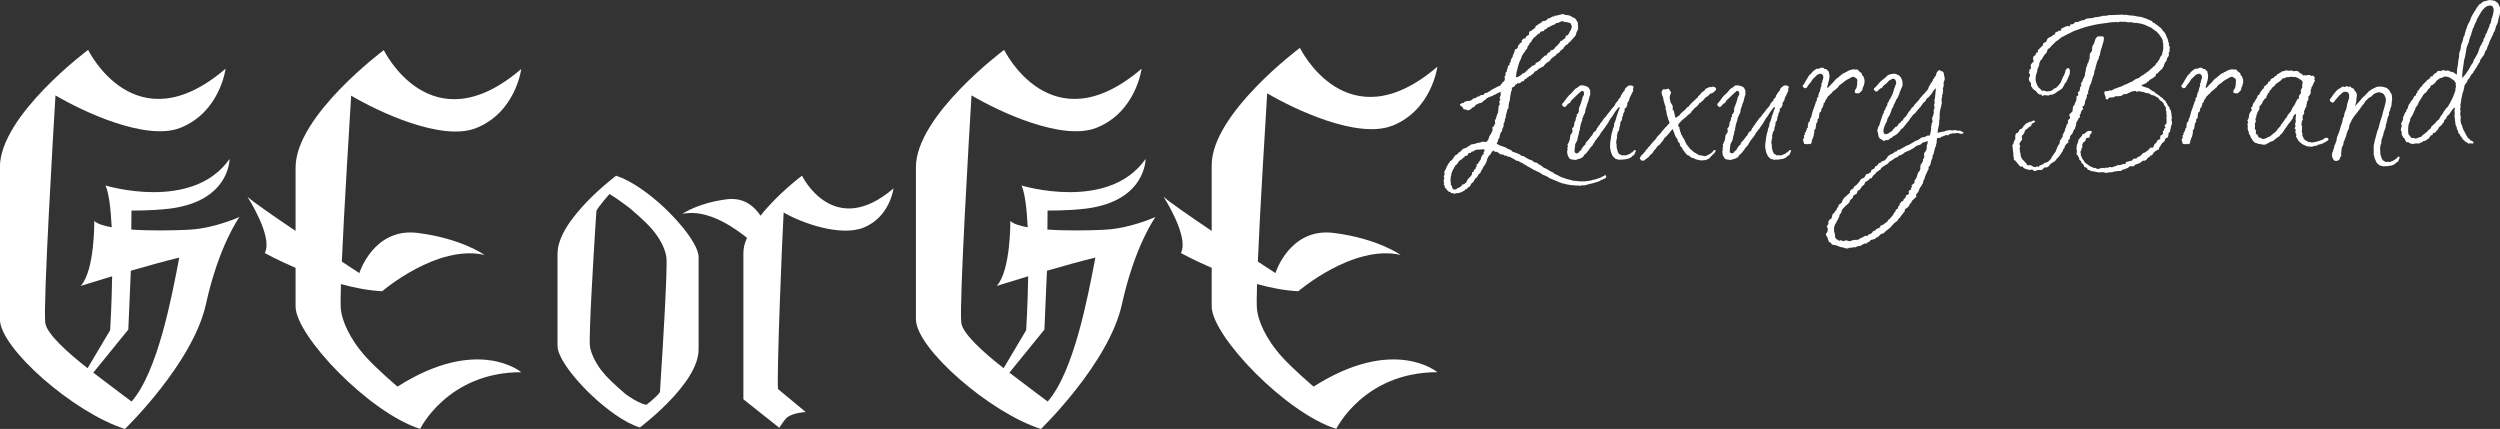 <?xml version="1.0" encoding="UTF-8"?>
<svg id="Layer_1" data-name="Layer 1" xmlns="http://www.w3.org/2000/svg" viewBox="0 0 275.73 47.31">
  <rect x="0" y="0" width="275.73" height="47.31" fill="#333333" stroke="none"/>
  <defs>
    <style>
      .cls-1 {
        fill: #fff;
      }
    </style>
  </defs>
  <path class="cls-1" d="M20.73,25.34c-.14,0-.43,.01-.43,.02-1.16,.05-3.61,.11-5.82-.04l.02-2.1s2.17,.04,4.3-.22c6.56-.86,6.52-5.47,6.52-5.47-4.1,5.86-13.68,2.93-13.68,2.93,.38,.88,.58,2.6,.68,4.61-.88-.16-1.58-.38-1.92-.7,0,0,.07,5.44-1.5,7.17,0,0,1.48-.47,3.47-1.07-.05,3.24-.22,5.95-.22,5.95l-2.49,4.19c-2.26-1.77-4.55-3.84-4.67-5.03-.23-2.16,.89-21.1,1.13-25.06,3.01,1.78,9.99,5.07,13.77,3.58,4.39-1.74,4.99-6.52,4.99-6.52-9.99,8.56-15.16-2.08-15.16-2.08,0,0-9.73,7.24-9.73,12.94v16.77c0,3.21,8.19,10.34,13.79,12.1,0,0,7.49-7.23,8.93-13.75,1.43-6.52,3.71-9.64,3.71-9.64,0,0-2.65,1.24-5.49,1.41-.04,0-.11,0-.21,.01Zm-6.21,18.95s-2.17-1.61-4.23-3.19l3.86-4.75,.28-6.49c1.83-.53,3.79-1.08,5.34-1.45-.83,4.36-2.37,12.58-5.26,15.88Z"/>
  <path class="cls-1" d="M52.5,14.13c4.39-1.74,4.99-6.52,4.99-6.52-9.99,8.56-15.16-2.08-15.16-2.08,0,0-9.73,7.24-9.73,12.94v7c-2.42-1.63-4.69-3.2-5.31-3.77,0,0,2.87,4.43,1.91,6.21,0,0,1.37,.76,3.4,1.63v4.26c0,3.22,8.13,11.74,13.74,13.5,0,0,3.04-6.25,11.15-6.25,0,0-4.79-4.05-13.65,1.59,0,0-2.22-1.88-3.47-3.26-1.85-2.03-2.65-4.07-2.77-5.21-.05-.42-.04-1.45,0-2.84,1.51,.42,3.07,.72,4.55,.79,0,0,6.08-5.21,11.29-4,0,0-2.52-1.82-7.38-2.43-4.86-.61-6.43,4.43-6.43,4.43,0,0-.78-.5-1.93-1.27,.27-6.14,.87-15.54,1.03-18.3,3.01,1.78,9.99,5.07,13.77,3.58Z"/>
  <path class="cls-1" d="M73.33,22.96c-1.7-1.6-3.69-3.03-5.36-3.57v-.02s0,0-.02,.01c-.01,0-.03,0-.04-.01v.04c-.32,.25-2.09,1.62-3.69,3.39-.46,.51-.9,1.05-1.3,1.6-.83,1.18-1.43,2.42-1.43,3.57v10.2c0,.8,.77,2.11,1.93,3.49,.53,.63,1.14,1.28,1.79,1.9,1.72,1.62,3.68,3.06,5.36,3.59h0s1.99-1.49,3.75-3.43c.46-.51,.9-1.05,1.3-1.6,.83-1.18,1.43-2.42,1.43-3.57v-10.2c0-.81-.77-2.11-1.93-3.49-.53-.63-1.14-1.28-1.8-1.9Zm-.45,18.79c-.04,.62-.07,1.14-.09,1.49-.36,.56-1.51,1.41-1.51,1.41-.3-.06-.63-.19-.94-.35-.7-.35-1.34-.83-1.34-.83,0,0-1.4-1.18-2.19-2.05-.19-.21-.37-.43-.53-.63-.79-1.06-1.15-2.05-1.22-2.65-.12-1.16,.38-9.64,.62-13.38,.04-.62,.07-1.14,.1-1.49,.22-.51,1.44-1.87,1.44-1.87,.33,.19,.66,.41,.96,.62,.75,.52,1.38,1.02,1.38,1.02,0,0,1.4,1.18,2.19,2.05,.19,.21,.37,.43,.53,.64,.79,1.05,1.15,2.05,1.22,2.65,.13,1.16-.37,9.64-.62,13.38Z"/>
  <path class="cls-1" d="M121.77,25.34c-.14,0-.43,.01-.43,.02-1.16,.05-3.61,.11-5.82-.04l.02-2.1s2.17,.04,4.3-.22c6.56-.86,6.51-5.47,6.51-5.47-4.1,5.86-13.68,2.93-13.68,2.93,.38,.88,.58,2.6,.68,4.61-.88-.16-1.58-.38-1.92-.7,0,0,.07,5.44-1.5,7.17,0,0,1.48-.47,3.47-1.07-.05,3.24-.22,5.95-.22,5.95l-2.49,4.19c-2.26-1.77-4.55-3.84-4.67-5.03-.23-2.16,.89-21.1,1.13-25.06,3.01,1.78,9.99,5.07,13.77,3.58,4.39-1.74,4.99-6.52,4.99-6.52-9.99,8.56-15.16-2.08-15.16-2.08,0,0-9.73,7.24-9.73,12.94v16.77c0,3.21,8.19,10.34,13.79,12.1,0,0,7.49-7.23,8.93-13.75,1.43-6.52,3.71-9.64,3.71-9.64,0,0-2.65,1.24-5.49,1.41-.04,0-.11,0-.21,.01Zm-6.21,18.95s-2.17-1.61-4.23-3.19l3.86-4.75,.28-6.49c1.83-.53,3.79-1.08,5.34-1.45-.83,4.36-2.37,12.58-5.26,15.88Z"/>
  <path class="cls-1" d="M153.54,13.88c4.39-1.74,4.99-6.52,4.99-6.52-9.99,8.56-15.16-2.08-15.16-2.08,0,0-9.73,7.24-9.73,12.94v7.25c-2.42-1.63-4.69-3.2-5.31-3.77,0,0,2.87,4.43,1.91,6.21,0,0,1.37,.76,3.4,1.63v4.26c0,3.22,8.13,11.74,13.74,13.5,0,0,3.04-6.25,11.15-6.25,0,0-4.79-4.05-13.65,1.59,0,0-2.22-1.88-3.47-3.26-1.85-2.03-2.65-4.07-2.77-5.21-.05-.42-.04-1.45,0-2.84,1.51,.42,3.07,.72,4.55,.79,0,0,6.08-5.21,11.29-4,0,0-2.52-1.82-7.38-2.43-4.87-.61-6.43,4.43-6.43,4.43,0,0-.78-.51-1.94-1.27,.26-6.21,.87-15.78,1.03-18.56,3.01,1.78,9.99,5.07,13.77,3.58Z"/>
  <path class="cls-1" d="M88.46,19.37s-2.67,1.99-4.58,4.42c-.61-.93-1.76-2.06-3.72-1.81-3.24,.41-4.91,1.62-4.91,1.62,2.92-.68,6.16,1.86,7.14,2.63-.3,.67-.4,1.13-.4,1.76v16.05l3.96,3.14s.62-1.01,.95-1.21c.78-.49,1.97-.52,1.97-.52l-3.06-2.54c-.16-1.43,.46-16.85,.62-19.48,2,1.19,6.29,2.68,8.8,1.68,2.92-1.16,3.32-4.33,3.32-4.33-6.65,5.69-10.09-1.39-10.09-1.39Z"/>
  <path class="cls-1" d="M177.04,19.34l-.21,.08-.19,.11-.11,.05-.19,.08-.19,.05-.11,.05-.19,.05-.19,.03-.24,.08-.43,.05-.13,.03h-.67l-.38-.05h-.16l-.16-.03-.19-.05-.43-.11-.16-.05-.13-.05-.13-.03-.4-.16-.27-.16-.19-.08-.16-.08-.11-.11-.16-.08-.19-.08-.05-.03-.11-.08-.27-.16-.3-.13-.19-.16-.16-.11-.19-.08-.05-.08-.19-.11-.16-.03-.13-.05-.19-.16-.11-.05-.19-.05-.24-.13-.19-.11-.19-.13-.27-.05-.05-.05-.19-.13-.27-.11-.21-.08-.21-.05-.19-.19-.24-.11-.11-.03-.32-.19-.48-.16-.19-.08-.27-.16,.13-.24,.05-.19v-.05l.13-.16,.03-.21,.05-.19,.05-.13,.11-.16,.08-.13-.03-.08,.05-.11,.11-.24,.03-.16-.03-.11,.13-.27,.03-.21v-.11l.11-.13-.03-.13,.08-.32,.08-.27,.03-.16,.13-.19v-.27l.05-.27,.05-.19,.05-.11v-.16l.05-.38,.03-.11,.05-.3,.08-.13v-.24l.05-.08,.21-.11,.08-.08,.05-.13,.16-.05,.05-.11,.19,.03,.21-.11,.11-.11,.21-.05,.11-.19,.16-.05,.13-.16,.11-.03,.11-.13h.11l.11-.11,.13-.08,.11-.11,.13-.19,.16-.05,.21-.16,.05-.08,.24-.11,.16-.11,.13-.03,.11-.16,.27-.27,.11-.05,.19-.13,.13-.16v-.03l.11-.11,.27-.21,.24-.16,.03-.13,.16-.05,.19-.16,.08-.13,.16-.11,.21-.19v-.11l.13-.08,.11-.16,.19-.05,.11-.19,.19-.13,.08-.11,.11-.13,.13-.11,.05-.11,.11-.08,.11-.16,.08-.32,.13-.24,.05-.24-.03-.3v-.24l-.05-.11-.08-.13-.08-.16-.19-.16-.21-.08-.11-.08-.24-.11-.16-.03-.27-.03-.21-.08h-.21l-.16,.08h-.11l-.27,.08h-.19l-.11,.11-.13-.03-.11,.08-.32,.16-.11-.03-.05,.13-.13,.11-.19,.05-.05,.03-.13-.03-.11,.11-.05,.08-.3,.16-.13,.11-.21,.11-.03,.19-.08,.05-.21,.16-.16,.13-.21,.08-.03,.24-.03,.13-.21,.11-.11,.11-.03,.16h-.16l-.19,.13-.08,.13v.19l-.21,.08-.03,.13-.16,.13-.03,.21-.13,.16-.16,.05-.05,.11-.05,.24-.08,.13-.03,.13-.05,.05v.08l-.03,.11-.11,.16-.08,.19-.03,.21-.13,.13,.05,.13-.16,.13-.08,.19-.03,.19-.08,.19,.05,.03-.19,.21,.03,.19-.13,.24,.05,.16-.03,.21-.11,.16-.13,.05-.03,.16-.11,.03-.11,.21-.21,.05-.19,.11-.27,.13-.35,.19-.11,.11-.19,.08-.13,.11h-.13l-.16,.08-.13,.16h-.21l-.19,.08-.03,.08h-.19l-.08,.08-.21,.11-.19,.03-.11,.11-.16,.11-.13,.05h-.21l-.19,.05-.13,.03-.13,.13-.24,.05-.19,.16,.08,.11,.16,.11,.11,.11,.05,.13,.05,.05,.27,.03,.13,.08,.19-.03,.19-.11,.16-.16,.27-.13,.08-.16,.38-.19,.19-.03,.08-.03,.13-.08,.08-.11,.21-.13,.19-.19,.35-.16,.27-.08,.13-.11,.19-.05,.19-.13,.3-.13,.13,.05-.05,.11v.19l-.13,.32,.11,.08-.13,.3v.16l.08,.08-.13,.21-.05,.27v.19l-.03,.13v.13l-.05,.13-.08,.16-.03,.11-.08,.3-.11,.19v.24l.05,.11-.13,.13v.16l-.13,.05-.08,.13,.03,.24-.05,.16-.19,.38-.08,.08-.11,.3-.03,.13-.21,.27h-.27l-.16-.03-.32,.11-.32,.05-.08,.05-.24,.05-.16,.03-.21,.05-.13,.13-.21,.08v.08l-.19,.05-.32,.13-.19,.21-.19,.16-.11,.03-.05,.13-.35,.21-.03,.08-.27,.38-.03,.05-.21,.11-.03,.13-.11,.08-.03,.08-.13,.21-.08,.13v.05l-.08,.19-.16,.3v.11l.05,.11-.11,.32,.08,.11-.08,.24v.19l.05,.16-.05,.13,.11,.16v.16l.05,.05,.13,.16,.24,.27,.19,.05,.13,.13h.21l.13,.08,.16-.08h.16l.24-.05,.16-.05,.21-.11,.13-.05,.13-.16,.16-.03,.11-.16,.19-.11,.11-.13,.08-.19,.27-.24,.05-.13,.13-.21,.16-.11,.19-.32,.24-.24,.08-.21,.13-.19,.03-.08,.11-.21,.16-.19,.08-.19,.08-.16,.05-.24,.13-.27,.16-.21,.08-.03,.11-.24,.16-.16,.03-.05,.16,.13,.13,.03h.13l.24,.16,.11,.11h.19l.16,.05,.19,.11,.16-.03,.08,.11,.21,.03,.16,.05,.16,.11,.21,.08,.11,.11,.19,.08,.11,.03h.08l.11,.08,.21,.11,.19,.08,.11,.11,.16,.05,.16,.13,.16,.08,.38,.21,.19,.13,.16,.05,.13,.08,.13,.05,.32,.16,.08,.05,.08,.08,.16,.08,.13,.05,.16,.08,.13,.05,.13,.08,.16,.11,.19,.08,.32,.13,.3,.13,.32,.13,.21,.08,.21,.05,.19,.05,.24,.05,.48,.08h.21l.19,.03h.35l.19,.03,.19-.05h.29l.56-.16,.24-.05,.19-.05,.27-.08,.16-.05,.21-.08,.11-.08,.11-.05,.13-.05,.24-.11,.11-.08,.05-.11-.11-.21-.13-.03Zm-9.82-11l.03-.35,.05-.16,.03-.11,.03-.13,.05-.19,.03-.13,.13-.4,.05-.13,.05-.11,.08-.13,.11-.38,.11-.08v-.11l.08-.05,.13-.19,.13-.21,.13-.13,.03-.19,.16-.21,.05-.13,.19-.21,.05-.08,.11-.19,.16-.19,.24-.19,.08-.11,.19-.13,.13-.05,.05-.16,.19-.05,.21-.05,.08-.16,.11-.03,.19-.11,.03-.11h.19l.05-.08,.19-.08,.16-.08,.21-.08,.13-.13,.3-.05,.21-.13,.16-.03,.16,.03,.08,.05,.32,.03,.19,.05,.19,.08,.13,.3-.03,.21-.08,.21-.13,.21-.08,.19-.16,.19-.21,.08v.19l-.16,.13-.08,.05-.08,.08-.13,.08-.13,.05-.08,.19-.11,.11-.16,.19-.11,.08-.11,.11-.08,.13-.16,.13-.13,.05-.16,.03-.03,.16-.24,.11-.08,.13-.11,.16h-.16l-.19,.21-.16,.13-.16,.21-.19,.13-.08,.05-.21,.08-.03,.16-.19,.11-.16,.05-.21,.19-.21,.16-.4,.4-.11,.05-.19,.08-.11,.13-.21,.13-.21,.11h-.16l.03-.19Zm-3.51,8.34l-.08,.08v.13l.03,.11-.13,.05-.05,.08-.16,.32,.03,.08-.19,.27-.08,.11-.11,.19h-.11v.19l-.03,.11-.08,.13v.08l-.19,.13v.19l-.21,.05,.03,.08-.05,.21-.16,.21-.3,.3-.05,.13-.11,.21-.19,.16-.21,.08-.11,.03,.03,.11-.27,.16-.08,.05-.13,.03-.16,.16h-.19l-.16-.03-.05-.16-.05-.03v-.21l-.13-.03v-.29l-.03-.16v-.19l.03-.16-.03-.08,.05-.11,.03-.13,.03-.16v-.08l.08-.16,.05-.16,.11-.16,.03-.08,.08-.13,.11-.19,.11-.05,.08-.13,.08-.08,.08-.16,.11-.08,.24-.16,.13-.16h.11l.05-.16,.13-.03,.19-.05,.05-.19,.11-.08h.21l.03-.13,.21-.03,.19-.13,.11-.05,.24-.03h.24l.16-.03h.13l.19,.03v.19Z"/>
  <polygon class="cls-1" points="180.26 16.55 180.02 16.8 179.94 16.82 179.78 16.96 179.45 17.09 179.32 17.14 179.08 17.12 178.86 17.14 178.7 17.04 178.54 16.96 178.41 16.69 178.3 16.26 178.3 15.99 178.25 15.7 178.3 15.35 178.35 15.16 178.33 14.97 178.38 14.78 178.43 14.54 178.54 14.43 178.6 14.17 178.6 14.09 178.7 13.76 178.7 13.52 178.86 13.28 178.92 13.07 178.89 12.96 179 12.77 179.03 12.53 179.11 12.4 179.19 12.23 179.16 12.02 179.35 11.86 179.48 11.59 179.48 11.35 179.67 11.08 179.75 10.76 179.83 10.62 180.13 10.01 180.1 9.85 180.18 9.58 180.02 9.44 179.64 9.42 179.53 9.52 179.37 9.63 179.21 9.82 179.19 9.98 179.03 10.14 178.76 10.57 178.73 10.71 178.49 10.97 178.46 11.11 178.33 11.22 178.17 11.43 178.09 11.62 177.92 11.83 177.79 11.97 177.66 12.13 177.55 12.29 177.28 12.61 177.09 12.88 176.88 13.09 176.8 13.23 176.56 13.55 176.48 13.63 176.45 13.76 176.29 13.87 176.26 14.01 176.13 14.14 176.02 14.41 175.75 14.6 175.7 14.73 175.59 14.94 175.51 15 175.35 15.21 175.21 15.4 174.89 15.75 174.87 15.91 174.62 16.15 174.54 16.29 174.46 16.37 174.41 16.53 174.2 16.69 174.14 16.8 174.01 16.88 173.9 16.93 173.66 16.8 173.66 16.61 173.69 16.34 173.74 15.88 173.85 15.7 173.98 15.4 174.03 15.11 174.06 14.97 174.11 14.84 174.14 14.7 174.17 14.46 174.25 14.33 174.25 14.11 174.3 13.95 174.33 13.74 174.46 13.36 174.52 13.23 174.52 13.04 174.6 12.91 174.65 12.74 174.81 12.45 174.84 12.29 174.87 12.07 174.92 11.91 174.97 11.78 175.08 11.4 175.16 11.24 175.32 10.6 175.4 10.41 175.38 10.22 175.4 10.09 175.38 9.98 175.32 9.85 175.24 9.71 175.16 9.61 174.97 9.52 174.65 9.42 174.28 9.42 174.11 9.55 174.01 9.63 173.93 9.69 173.82 9.74 173.69 9.85 173.66 9.87 173.44 10.14 173.23 10.36 173.07 10.49 172.91 10.68 172.8 10.81 172.69 10.97 172.59 11.11 172.42 11.32 172.29 11.46 172.29 11.62 172.37 11.7 172.53 11.81 172.69 11.75 172.93 11.46 173.18 11.32 173.26 11.13 173.63 10.76 173.95 10.46 174.14 10.28 174.44 10.03 174.6 10.03 174.7 10.2 174.7 10.44 174.54 10.73 174.49 10.97 174.38 11.32 174.22 11.75 174.14 11.94 174.14 12.29 174.01 12.56 173.9 12.61 173.9 12.88 173.82 12.93 173.77 13.28 173.63 13.55 173.63 13.71 173.58 13.93 173.52 14.03 173.39 14.17 173.44 14.46 173.39 14.65 173.2 14.89 173.18 15.08 173.15 15.29 173.1 15.51 172.96 15.83 172.88 15.91 172.93 16.21 172.85 16.29 172.91 16.5 172.85 16.58 172.85 16.85 172.91 17.14 173.01 17.33 173.07 17.44 173.2 17.55 173.42 17.6 173.66 17.63 173.85 17.63 174.03 17.55 174.28 17.49 174.57 17.33 174.73 17.09 174.97 16.88 175.16 16.63 175.24 16.53 175.4 16.29 175.64 16.04 175.75 15.83 175.86 15.67 175.94 15.53 176.05 15.4 176.18 15.21 176.26 15.13 176.4 14.94 176.48 14.81 176.56 14.65 176.72 14.46 176.85 14.27 176.96 14.14 177.07 13.98 177.33 13.6 177.6 13.12 177.84 12.8 178.11 12.37 178.43 11.94 178.54 11.83 178.65 11.83 178.62 11.99 178.57 12.07 178.3 12.85 178.19 13.25 178.03 13.63 178.01 13.95 177.9 14.17 177.84 14.46 177.76 14.7 177.71 14.94 177.66 15.32 177.6 15.67 177.58 15.99 177.58 16.34 177.63 16.53 177.66 16.74 177.84 17.17 177.9 17.25 178.17 17.52 178.6 17.63 178.73 17.6 179.03 17.6 179.35 17.55 179.53 17.52 179.8 17.41 179.94 17.31 180.04 17.2 180.23 17.09 180.42 16.66 180.39 16.55 180.26 16.55"/>
  <polygon class="cls-1" points="188.9 9.55 188.66 9.63 188.55 9.58 188.47 9.63 188.28 9.74 188.17 9.74 188.09 9.85 187.96 10.01 187.66 10.22 187.5 10.44 187.29 10.62 187.21 10.81 187.07 10.87 186.97 11 186.72 11.22 186.4 11.54 186.24 11.75 186.08 11.83 185.89 12.07 185.6 12.32 185.44 12.45 185.22 12.72 184.82 13.01 184.74 12.8 184.6 12.21 184.47 12.07 184.5 11.81 184.44 11.59 184.26 11.32 184.2 11.05 184.15 10.81 184.18 10.57 184.31 10.2 184.2 10.01 184.04 9.77 183.72 9.85 183.42 9.85 183.26 10.09 183.29 10.41 183.37 10.6 183.4 10.68 183.45 10.89 183.5 11.16 183.59 11.46 183.64 11.64 183.72 11.78 183.69 11.99 183.75 12.15 183.8 12.37 183.85 12.69 183.93 12.91 184.01 13.2 184.15 13.55 183.93 13.79 183.77 13.98 183.67 14.06 183.5 14.27 183.32 14.46 183.18 14.65 182.97 14.89 182.75 15.11 182.67 15.27 182.51 15.45 182.35 15.62 182.16 15.83 181.95 16.1 181.79 16.26 181.68 16.42 181.55 16.53 181.44 16.72 181.17 17.01 180.96 17.23 180.85 17.49 181.04 17.71 181.33 17.71 181.55 17.52 181.71 17.41 181.87 17.28 182.03 17.06 182.19 16.96 182.38 16.69 182.46 16.55 182.62 16.42 182.75 16.18 183.05 15.94 183.45 15.45 183.56 15.24 183.77 15.05 183.99 14.81 184.47 14.22 184.63 14.6 184.71 14.84 184.85 15.16 184.98 15.29 185.03 15.48 185.11 15.67 185.25 15.8 185.3 16.04 185.38 16.18 185.52 16.29 185.57 16.45 185.97 16.98 186.13 17.12 186.3 17.17 186.38 17.25 186.59 17.41 186.8 17.44 187.02 17.57 187.5 17.68 187.8 17.68 188.15 17.65 188.5 17.49 188.71 17.25 189.11 16.85 189.19 16.72 189.22 16.61 189.14 16.53 189.01 16.58 188.84 16.8 188.66 16.93 188.44 17.06 188.23 17.17 188.01 17.23 187.77 17.17 187.66 17.14 187.4 17.12 187.15 16.96 186.8 16.77 186.64 16.61 186.51 16.5 186.43 16.45 186.24 16.21 186.03 15.94 185.87 15.64 185.76 15.37 185.62 15.19 185.52 14.94 185.41 14.84 185.38 14.6 185.3 14.54 185.3 14.35 185.22 14.22 185.25 14.09 185.11 13.95 185.11 13.71 185.44 13.33 185.81 13.01 185.95 12.91 186.13 12.72 186.38 12.53 186.48 12.45 186.59 12.26 186.78 12.07 186.91 11.91 187.1 11.78 187.31 11.56 187.42 11.38 187.56 11.32 187.69 11.19 187.8 11.11 187.99 10.89 188.09 10.76 188.25 10.68 188.44 10.52 188.63 10.33 188.84 10.28 189.06 10.12 189.25 9.93 189.27 9.77 189.17 9.63 188.9 9.55"/>
  <polygon class="cls-1" points="197.38 16.55 197.13 16.8 197.05 16.82 196.89 16.96 196.57 17.09 196.44 17.14 196.19 17.12 195.98 17.14 195.82 17.04 195.66 16.96 195.52 16.69 195.42 16.26 195.42 15.99 195.36 15.7 195.42 15.35 195.47 15.16 195.44 14.97 195.5 14.78 195.55 14.54 195.66 14.43 195.71 14.17 195.71 14.09 195.82 13.76 195.82 13.52 195.98 13.28 196.03 13.07 196.01 12.96 196.11 12.77 196.14 12.53 196.22 12.4 196.3 12.23 196.28 12.02 196.46 11.86 196.6 11.59 196.6 11.35 196.79 11.08 196.87 10.76 196.95 10.62 197.24 10.01 197.21 9.85 197.3 9.58 197.13 9.44 196.76 9.42 196.65 9.52 196.49 9.63 196.33 9.82 196.3 9.98 196.14 10.14 195.87 10.57 195.85 10.71 195.6 10.97 195.58 11.11 195.44 11.22 195.28 11.43 195.2 11.62 195.04 11.83 194.91 11.97 194.77 12.13 194.67 12.29 194.4 12.61 194.21 12.88 193.99 13.09 193.91 13.23 193.67 13.55 193.59 13.63 193.57 13.76 193.4 13.87 193.38 14.01 193.24 14.14 193.14 14.41 192.87 14.6 192.81 14.73 192.71 14.94 192.63 15 192.47 15.21 192.33 15.4 192.01 15.75 191.98 15.91 191.74 16.15 191.66 16.29 191.58 16.37 191.53 16.53 191.31 16.69 191.26 16.8 191.12 16.88 191.02 16.93 190.78 16.8 190.78 16.61 190.8 16.34 190.86 15.88 190.96 15.7 191.1 15.4 191.15 15.11 191.18 14.97 191.23 14.84 191.26 14.7 191.29 14.46 191.37 14.33 191.37 14.11 191.42 13.95 191.45 13.74 191.58 13.36 191.63 13.23 191.63 13.04 191.71 12.91 191.77 12.74 191.93 12.45 191.96 12.29 191.98 12.07 192.04 11.91 192.09 11.78 192.2 11.4 192.28 11.24 192.44 10.6 192.52 10.41 192.49 10.22 192.52 10.09 192.49 9.98 192.44 9.85 192.36 9.71 192.28 9.61 192.09 9.52 191.77 9.42 191.39 9.42 191.23 9.55 191.12 9.63 191.04 9.69 190.94 9.74 190.8 9.85 190.78 9.87 190.56 10.14 190.35 10.36 190.19 10.49 190.02 10.68 189.92 10.81 189.81 10.97 189.7 11.11 189.54 11.32 189.41 11.46 189.41 11.62 189.49 11.7 189.65 11.81 189.81 11.75 190.05 11.46 190.29 11.32 190.37 11.13 190.75 10.76 191.07 10.46 191.26 10.28 191.55 10.03 191.71 10.03 191.82 10.2 191.82 10.44 191.66 10.73 191.61 10.97 191.5 11.32 191.34 11.75 191.26 11.94 191.26 12.29 191.12 12.56 191.02 12.61 191.02 12.88 190.94 12.93 190.88 13.28 190.75 13.55 190.75 13.71 190.69 13.93 190.64 14.03 190.51 14.17 190.56 14.46 190.51 14.65 190.32 14.89 190.29 15.08 190.27 15.29 190.21 15.51 190.08 15.83 190 15.91 190.05 16.21 189.97 16.29 190.02 16.5 189.97 16.58 189.97 16.85 190.02 17.14 190.13 17.33 190.19 17.44 190.32 17.55 190.53 17.6 190.78 17.63 190.96 17.63 191.15 17.55 191.39 17.49 191.69 17.33 191.85 17.09 192.09 16.88 192.28 16.63 192.36 16.53 192.52 16.29 192.76 16.04 192.87 15.83 192.98 15.67 193.06 15.53 193.16 15.4 193.3 15.21 193.38 15.13 193.51 14.94 193.59 14.81 193.67 14.65 193.83 14.46 193.97 14.27 194.08 14.14 194.18 13.98 194.45 13.6 194.72 13.12 194.96 12.8 195.23 12.37 195.55 11.94 195.66 11.83 195.77 11.83 195.74 11.99 195.69 12.07 195.42 12.85 195.31 13.25 195.15 13.63 195.12 13.95 195.01 14.17 194.96 14.46 194.88 14.7 194.83 14.94 194.77 15.32 194.72 15.67 194.69 15.99 194.69 16.34 194.75 16.53 194.77 16.74 194.96 17.17 195.01 17.25 195.28 17.52 195.71 17.63 195.85 17.6 196.14 17.6 196.46 17.55 196.65 17.52 196.92 17.41 197.05 17.31 197.16 17.2 197.35 17.09 197.54 16.66 197.51 16.55 197.38 16.55"/>
  <polygon class="cls-1" points="201.32 11.11 201.43 10.92 201.48 10.87 201.61 10.62 201.72 10.54 201.78 10.49 201.86 10.38 201.96 10.33 202.12 10.12 202.23 10.03 202.37 9.93 202.45 9.87 202.58 9.74 202.74 9.61 202.79 9.5 202.9 9.39 203.04 9.28 203.17 9.2 203.49 8.93 203.65 8.83 203.79 8.75 204.06 8.61 204.22 8.51 204.32 8.48 204.49 8.48 204.65 8.59 204.78 8.67 204.86 8.85 204.83 9.04 204.83 9.36 204.78 9.52 204.78 9.63 204.7 9.79 204.59 9.93 204.57 10.12 204.57 10.22 204.7 10.28 205.02 10.3 205.21 10.14 205.37 9.98 205.42 9.85 205.45 9.66 205.56 9.47 205.56 9.42 205.59 9.28 205.64 9.15 205.64 8.83 205.59 8.61 205.5 8.4 205.4 8.32 205.34 8.16 205.29 8.02 205.16 7.97 204.97 7.78 204.89 7.67 204.67 7.67 204.46 7.65 204.32 7.65 204.16 7.7 204.06 7.73 203.98 7.75 203.81 7.83 203.68 7.92 203.52 7.97 203.44 8.05 203.28 8.1 203.17 8.18 202.77 8.51 202.66 8.61 202.55 8.67 202.42 8.8 202.31 8.93 202.23 9.02 202.15 9.12 202.07 9.2 201.94 9.31 201.86 9.42 201.72 9.55 201.69 9.61 201.56 9.69 201.51 9.66 201.59 9.34 201.69 8.96 201.75 8.69 201.78 8.45 201.78 8.29 201.75 8.16 201.72 8.05 201.69 7.86 201.64 7.83 201.53 7.75 201.48 7.65 201.37 7.62 201.18 7.59 201.18 7.51 200.97 7.46 200.76 7.49 200.65 7.57 200.57 7.57 200.33 7.59 200.19 7.7 200.06 7.78 199.98 7.86 199.9 7.92 199.74 8.13 199.63 8.21 199.49 8.37 199.36 8.59 199.28 8.72 199.17 8.91 199.09 9.04 198.96 9.28 198.82 9.42 198.85 9.58 198.93 9.66 199.09 9.74 199.25 9.69 199.47 9.36 199.71 9.07 199.9 8.77 200.43 8.24 200.73 8.13 200.92 8.16 201 8.24 201.08 8.37 201.1 8.56 201.08 8.67 201 8.91 200.97 9.02 200.97 9.12 200.89 9.2 200.89 9.47 200.86 9.55 200.81 9.66 200.78 9.77 200.78 9.87 200.73 9.93 200.73 10.09 200.62 10.2 200.62 10.28 200.57 10.44 200.54 10.49 200.54 10.54 200.57 10.62 200.43 10.79 200.38 10.92 200.38 11.05 200.35 11.16 200.27 11.24 200.22 11.46 200.14 11.64 200.14 11.72 200.08 11.81 200.06 11.94 199.95 12.13 199.98 12.21 199.9 12.32 199.87 12.53 199.82 12.66 199.79 12.8 199.76 12.91 199.74 12.96 199.71 12.99 199.63 13.15 199.63 13.28 199.6 13.36 199.44 13.55 199.41 13.68 199.44 13.74 199.36 13.82 199.41 13.9 199.39 14.06 199.28 14.17 199.25 14.33 199.17 14.52 199.09 14.65 199.04 14.68 199.09 14.86 198.98 14.89 198.96 15.03 198.98 15.19 198.98 15.24 198.85 15.35 198.88 15.51 198.93 15.72 198.98 15.78 198.96 15.86 199.09 15.88 199.36 15.91 199.52 15.86 199.68 15.91 199.82 15.7 199.82 15.51 199.9 15.37 199.9 15.29 200 15.11 200 15.05 200.06 14.86 200.03 14.84 200.08 14.73 200.11 14.52 200.08 14.38 200.14 14.33 200.25 14.17 200.27 14.11 200.25 13.98 200.3 13.9 200.3 13.66 200.38 13.55 200.46 13.39 200.46 13.17 200.62 13.01 200.62 12.85 200.65 12.74 200.65 12.58 200.7 12.4 200.81 12.34 200.89 12.15 200.86 12.1 200.92 12.02 200.92 11.91 201.05 11.83 201.05 11.72 201.13 11.56 201.13 11.43 201.18 11.32 201.27 11.32 201.29 11.19 201.32 11.11"/>
  <path class="cls-1" d="M216.29,14.46l-.11-.05h-.27l-.16-.03-.13-.05-.19,.05h-.16l-.19-.03-.27,.03-.13,.03-.21,.08-.3,.05-.48,.11,.08-.51,.11-.48v-.43l.05-.13v-.54l.03-.27,.05-.27,.05-.13,.05-.27,.05-.19v-.27l-.03-.21,.08-.27-.03-.19,.08-.08,.03-.35,.03-.11-.05-.13,.05-.19,.05-.13v-.43l.08-.21,.03-.08v-.21l-.05-.19-.03-.21-.05-.19-.08-.08-.13-.05-.24-.11-.11,.03-.08,.11-.11,.11-.05,.21-.03,.13-.13,.13-.08,.19-.11,.08-.05,.19-.08,.13-.13,.16-.08,.19-.11,.13-.08,.24-.11,.19-.16,.16-.13,.16-.11,.13-.08,.03-.11,.19-.08,.05-.11,.13-.16,.24-.11,.11-.16,.19-.13,.11-.13,.19-.08,.13-.16,.11-.11,.19-.16,.19-.13,.16-.05,.11-.08,.11-.08,.16-.13,.11-.16,.16-.08,.19-.19,.11-.08,.16-.16,.08-.08,.11-.05,.11-.13,.13-.13,.03-.11,.13-.13,.13-.08,.13-.16,.13-.19,.11-.08,.08-.13,.05-.27,.05-.13-.13-.05-.21,.03-.24,.08-.27,.03-.08,.11-.24,.11-.19,.08-.29,.03-.13,.13-.19,.08-.13,.11-.27,.08-.19,.05-.21,.08-.13,.05-.05,.11-.32,.11-.19,.16-.38,.11-.13,.11-.24,.13-.3,.03-.19,.08-.08,.03-.16,.11-.21,.08-.21v-.38l-.03-.19-.08-.19-.08-.16-.19-.21-.24-.11-.11-.05-.13-.03h-.13l-.16,.03-.21,.03-.27,.11-.24,.24-.24,.19-.16,.13-.19,.16-.11,.13-.13,.16-.11,.11-.19,.21-.13,.11-.03,.16,.08,.08,.16,.13,.16-.05,.27-.27,.24-.11,.11-.19,.4-.32,.27-.29,.4-.21,.19,.05,.11,.13,.08,.21-.03,.24-.08,.13v.08l-.13,.3-.05,.21-.13,.38-.11,.21-.11,.24-.13,.19-.08,.21-.11,.11-.03,.24-.13,.24-.05,.03-.03,.19-.16,.21v.16l-.11,.16-.05,.16-.08,.21-.05,.19-.05,.11-.11,.38-.05,.13v.05l-.11,.16-.05,.19-.08,.21,.05,.16,.05,.21,.03,.16v.11l.13,.24,.13,.08,.11,.05,.13,.11,.13,.05,.16-.08,.3-.03,.13-.08,.11-.13,.19-.03,.03-.11,.24-.13,.21-.13,.21-.19,.19-.21,.08-.16,.21-.13,.21-.27,.16-.19,.16-.21,.05-.03,.13-.19,.16-.24,.13-.16,.19-.24,.16-.11,.11-.13,.19-.24,.24-.27,.13-.16,.16-.24,.11-.13,.19-.16,.11-.19,.08-.13,.19-.13,.13-.16,.08-.08,.19-.24,.05-.13,.27-.32,.08-.03-.08,.75-.03,.32-.05,.19v.16l.03,.19-.08,.13,.03,.21,.03,.13-.03,.16-.08,.16,.03,.24-.03,.19-.05,.16-.08,.19-.03,.05v.16l.05,.29-.13,.24,.03,.08-.08,.27,.03,.16-.08,.46-.08,.3h-.24l-.38,.19h-.13l-.21,.05-.13,.13-.11,.05-.16,.11-.19,.05-.21,.13-.54,.32-.3,.11-.32,.19-.11,.05-.3,.19h-.16l-.21,.21h-.16l-.08,.11-.11,.08-.3,.13-.24,.16-.11,.16-.08,.13-.19,.19-.21,.08-.16,.03v.11l-.27,.08-.13,.19-.11,.11-.19,.08v.08l-.13,.19-.24,.08-.11,.3-.16,.05-.03,.08-.32,.08-.03,.08-.05,.08-.13,.21-.3,.13-.13,.13-.08,.16-.16,.19-.08,.08-.11,.13-.08,.05-.21,.16v.11l-.16,.13-.13,.05-.13,.19v.16l-.13,.11-.19,.16-.03,.05-.24,.19-.16,.21-.13,.27-.03,.11-.24,.16-.11,.13-.03,.16-.13,.13-.05,.19-.19,.19-.05,.13-.21,.19-.05,.21-.03,.08v.13l-.21,.13-.05,.08-.11,.11v.27l-.05,.13-.13,.16,.11,.27v.16l-.05,.21-.08,.13-.08,.03,.03,.24,.05,.05,.11,.19,.05,.21,.08,.13v.11l.24,.11,.08,.16,.21,.08h.08l.19,.03,.21,.08,.27,.11,.21,.03,.27,.08,.16,.05h.19l.16-.08h.24l.19-.05h.27l.11-.08,.19-.05,.24-.03,.11-.08,.21-.11,.08-.05,.27-.03,.13-.13,.13-.03,.19-.21,.21-.05,.27-.08,.11-.13,.21-.08,.32-.32,.21-.05,.19-.13,.16-.16,.48-.38,.38-.43,.19-.16,.19-.13,.16-.27,.13-.08,.11-.19,.19-.24,.13-.16,.11-.13v-.16l.08-.11,.21-.13,.19-.21,.08-.19,.19-.21,.03-.13,.21-.19,.16-.16,.13-.11-.03-.21,.11-.21,.11-.05,.08-.21,.05-.13,.11-.24,.11-.11,.11-.24,.08-.08,.03-.21,.03-.11,.11-.19,.05-.21,.05-.13,.16-.35,.11-.24,.08-.13v-.27l.08-.03,.11-.19,.05-.21,.05-.19,.05-.16,.11-.24-.03-.13,.13-.27,.05-.21,.05-.19,.08-.32,.08-.13,.03-.24,.05-.08v-.27l.05-.3,.38-.03,.05-.08,.19-.08,.16-.03,.13-.11,.3,.03,.21-.16,.3-.05,.13-.03,.13,.03,.21-.05,.19,.03,.32,.08,.21-.08,.03-.05-.13-.08-.11-.08Zm-3.68,1.29l-.11,.35v.3l-.08,.24-.11,.11-.11,.21,.03,.32-.03,.16-.11,.13v.19l-.13,.24-.08,.11-.08,.16v.38l-.08,.19-.19,.24-.08,.29-.08,.24-.16,.24-.08,.13,.05,.16-.24,.21-.13,.11,.08,.16-.13,.11,.03,.16-.27,.16v.16l.03,.11-.11,.16-.19,.03-.03,.11-.08,.21-.19,.16-.05,.19-.19,.05-.08,.13-.11,.13-.05,.21-.11,.08-.03,.21-.24,.16-.05,.19-.08,.08-.11,.16-.08,.16-.38,.43-.13,.08-.11,.21-.21,.13-.19,.16-.16,.08-.21,.08v.16l-.24,.11-.21,.11-.08,.11-.27,.11-.13,.19-.19,.13h-.13l-.19,.21-.19-.03-.13,.05-.24,.16-.16,.03-.16,.13-.21,.08h-.24l-.16,.03h-.13l-.24,.11h-.13l-.19-.05-.13-.05-.16,.05-.19,.05-.27-.11-.19,.08-.11-.11-.16-.08-.16-.21v-.27l-.08-.3-.03-.13v-.38l.11-.32,.11-.19,.05-.05,.03-.16,.11-.11,.05-.13,.11-.21,.03-.16,.03-.13,.16-.13,.03-.19,.08-.19,.11-.13,.08-.08,.11-.13,.16-.13,.13-.13,.21-.19,.03-.16,.08-.13,.21-.16,.11-.24,.05-.13,.13-.03,.19-.11,.11-.32,.24-.13,.03-.05,.13-.19,.03-.08,.13-.11,.19-.16,.05-.21,.11-.08,.27-.16,.16-.19,.19-.03,.13-.21,.05-.08,.27-.24,.08-.13,.13-.08,.21-.16,.11-.05,.08-.16,.08-.08,.24-.16,.19-.13,.16-.08,.13-.11,.08-.13,.4-.24,.16-.13,.43-.21,.08-.13,.21-.03,.21-.13,.13-.08,.11-.11,.51-.21,.35-.19,.16-.11,.21-.16,.16-.08,.19-.05,.19-.08,.19-.19,.21-.05,.35-.11v.21Z"/>
  <polygon class="cls-1" points="239.48 13.25 239.54 13.04 239.54 12.88 239.48 12.72 239.51 12.58 239.46 12.42 239.43 12.18 239.29 12.02 239.27 11.83 239.11 11.67 239.03 11.48 238.92 11.32 238.89 11.24 238.79 11.08 238.6 10.95 238.54 10.84 238.3 10.68 238.19 10.57 238.06 10.49 237.9 10.36 237.79 10.33 237.63 10.14 237.39 10.03 237.2 9.9 236.99 9.74 236.26 9.5 236.18 9.44 236.32 9.34 236.59 9.23 236.77 9.12 236.85 8.99 236.96 8.99 237.09 8.8 237.23 8.75 237.31 8.67 237.47 8.61 237.58 8.48 237.74 8.4 237.79 8.16 237.95 8.1 238.06 7.97 238.25 7.78 238.44 7.62 238.52 7.49 238.62 7.35 238.68 7.19 238.7 7.08 238.81 6.87 238.97 6.65 239 6.44 239.11 6.28 239.19 6.17 239.21 5.96 239.19 5.8 239.29 5.69 239.29 5.37 239.32 5.23 239.19 4.91 239.24 4.8 239.13 4.59 239.13 4.43 239 4.13 238.92 3.97 238.87 3.78 238.76 3.65 238.7 3.51 238.57 3.43 238.41 3.17 238.19 2.98 238.14 2.95 237.95 2.79 237.74 2.66 237.6 2.52 237.47 2.52 237.36 2.33 237.15 2.25 236.99 2.17 236.85 2.12 236.69 2.04 236.5 1.99 236.34 1.93 236.05 1.85 235.75 1.82 235.54 1.77 235.24 1.72 235.16 1.72 234.81 1.69 234.52 1.64 234.25 1.64 234.06 1.61 233.55 1.64 233.42 1.64 233.02 1.66 232.64 1.66 232.37 1.72 232.18 1.74 231.94 1.74 231.65 1.82 231.33 1.88 231.19 1.88 231 1.91 230.92 1.96 230.74 1.99 230.58 2.01 230.17 2.04 229.8 2.23 229.58 2.25 229.21 2.41 228.86 2.44 228.67 2.66 228.37 2.68 228.27 2.9 227.97 2.87 227.36 3.14 227.3 3.38 227.06 3.38 226.98 3.46 226.71 3.57 226.6 3.81 226.39 3.89 226.34 3.97 226.15 4.08 226.01 4.13 225.8 4.29 225.69 4.61 225.42 4.72 225.34 4.83 225.32 4.99 224.75 5.55 224.78 5.74 224.59 5.82 224.48 6.09 224.3 6.2 224.22 6.41 224.3 6.79 224.14 6.92 223.97 7.16 224 7.57 223.81 7.7 223.84 7.81 223.76 8.02 223.89 8.21 223.89 8.37 223.76 8.64 223.79 8.85 223.87 9.02 223.97 9.1 224 9.26 224 9.52 224.11 9.61 224.24 9.85 224.3 9.87 224.57 10.06 224.73 10.28 224.91 10.41 225.16 10.44 225.24 10.6 225.48 10.49 225.77 10.52 225.93 10.54 226.07 10.46 226.2 10.46 226.42 10.41 226.66 10.3 226.93 10.09 227.38 9.82 227.52 9.63 227.68 9.36 227.73 9.2 227.89 9.04 228 8.8 228.13 8.53 228.16 8.42 228.27 8.18 228.29 7.94 228.29 7.75 228.24 7.59 228.13 7.51 227.97 7.54 227.81 7.75 227.76 8 227.65 8.29 227.52 8.51 227.46 8.67 227.38 8.85 227.27 9.12 227.06 9.39 226.77 9.69 226.55 9.77 226.31 9.98 226.04 10.06 225.75 10.09 225.37 9.98 225.21 10.03 225.07 9.85 224.81 9.61 224.67 9.36 224.59 9.15 224.51 8.85 224.51 8.64 224.54 8.34 224.59 8.16 224.67 7.94 224.73 7.57 224.81 7.43 224.89 7.22 224.94 6.9 225.05 6.68 225.16 6.57 225.26 6.44 225.37 6.22 225.5 6.04 225.75 5.77 225.77 5.66 225.85 5.42 226.07 5.29 226.2 5.12 226.77 4.56 226.98 4.43 227.17 4.27 227.46 4.05 227.65 4 227.7 3.94 227.95 3.81 228.29 3.65 228.72 3.43 229.53 3.14 230.01 2.98 230.66 2.82 231 2.74 231.3 2.68 231.97 2.58 232.45 2.52 232.75 2.47 233.1 2.44 233.34 2.44 233.45 2.41 233.58 2.47 233.74 2.41 233.9 2.39 234.28 2.41 234.41 2.39 234.52 2.44 234.65 2.44 234.81 2.47 235.03 2.44 235.35 2.52 235.59 2.52 235.83 2.55 235.89 2.58 236.08 2.6 236.32 2.66 236.56 2.74 236.77 2.84 237.09 2.98 237.31 3.09 237.47 3.22 237.58 3.3 237.74 3.41 237.87 3.49 237.95 3.6 238.11 3.76 238.44 4.24 238.52 4.43 238.54 4.64 238.6 4.91 238.57 5.02 238.6 5.26 238.57 5.5 238.52 5.71 238.46 5.98 238.46 6.04 238.28 6.25 238.19 6.47 238.14 6.6 238.06 6.68 237.93 6.9 237.79 7 237.74 7.14 237.66 7.24 237.47 7.38 237.39 7.46 237.36 7.51 237.26 7.57 236.96 7.86 236.8 7.94 236.69 8.05 236.5 8.16 236.37 8.29 236.24 8.32 235.89 8.61 235.67 8.67 235.48 8.77 235.27 8.91 235.11 9.02 234.87 9.1 234.71 9.2 234.47 9.31 234.33 9.34 234.2 9.42 234.04 9.5 233.85 9.58 233.66 9.63 233.53 9.69 233.28 9.77 233.02 9.9 232.91 9.98 232.64 9.98 232.53 10.03 232.32 10.06 232.16 10.06 232.08 10.2 232.13 10.44 232.16 10.52 232.24 10.71 232.24 10.92 232.43 10.97 232.69 10.73 232.8 10.76 233.04 10.73 233.18 10.71 233.28 10.62 233.47 10.62 233.66 10.6 233.85 10.6 234.06 10.52 234.22 10.38 234.44 10.38 234.57 10.36 234.81 10.22 234.89 10.22 235.03 10.12 235.3 10.06 235.48 10.01 235.65 10.12 235.75 10.09 235.97 10.06 236.08 10.09 236.24 10.14 236.34 10.12 236.45 10.17 236.67 10.25 236.99 10.3 237.15 10.38 237.31 10.49 237.39 10.49 237.58 10.54 237.69 10.6 237.87 10.71 238.03 10.79 238.11 10.92 238.25 11.08 238.44 11.19 238.62 11.4 238.7 11.62 238.89 11.86 238.87 11.99 238.87 12.15 238.95 12.32 238.92 12.48 238.97 12.74 238.95 12.93 238.92 13.07 238.97 13.15 238.95 13.42 238.97 13.55 238.73 13.87 238.84 14.09 238.7 14.19 238.65 14.43 238.54 14.43 238.57 14.7 238.52 14.81 238.41 14.89 238.3 14.94 238.25 15.16 238.25 15.35 238.09 15.4 237.93 15.48 237.93 15.56 237.77 15.8 237.66 15.86 237.55 16.04 237.52 16.18 237.42 16.29 237.15 16.29 236.96 16.53 236.72 16.72 236.59 16.8 236.48 16.85 236.34 16.9 236.13 17.14 236.02 17.23 235.89 17.28 235.73 17.36 235.62 17.49 235.46 17.49 235.27 17.52 235.19 17.68 235.06 17.73 234.68 17.82 234.49 17.87 234.44 18.03 234.36 18.11 234.2 18.08 233.98 18.16 233.79 18.22 233.53 18.19 233.5 18.27 233.26 18.33 233.07 18.41 232.91 18.46 232.69 18.41 232.51 18.49 232.37 18.51 232.18 18.49 232.08 18.57 231.97 18.51 231.78 18.54 231.57 18.57 231.46 18.65 231.3 18.62 231.08 18.51 230.92 18.54 230.76 18.43 230.6 18.38 230.41 18.27 230.28 18.16 230.15 18.08 230.04 18 229.93 17.9 229.8 17.68 229.64 17.47 229.61 17.36 229.5 17.14 229.5 16.98 229.45 16.72 229.53 16.63 229.56 16.53 229.56 16.37 229.66 16.31 229.66 15.91 229.77 15.72 230.01 15.53 230.04 15.37 230.07 15.27 230.17 15.21 230.47 15.16 230.49 14.84 230.58 14.81 230.74 14.54 230.58 14.43 230.44 14.43 230.28 14.46 230.15 14.52 229.98 14.68 229.88 14.76 229.66 14.81 229.64 14.97 229.47 15.13 229.37 15.27 229.26 15.37 229.18 15.7 229.13 15.83 229.05 16.04 229.02 16.47 229.07 16.61 229.05 16.8 229.02 17.04 229.18 17.14 229.18 17.28 229.31 17.39 229.31 17.55 229.39 17.68 229.5 17.73 229.58 17.98 229.72 18.08 229.85 18.27 229.88 18.41 230.17 18.51 230.25 18.7 230.41 18.75 230.52 18.81 230.71 18.89 230.87 18.89 230.98 18.92 231.38 19 231.54 19.02 231.62 19 232.05 19 232.27 19.08 232.4 19.05 232.72 19 232.91 19 233.2 18.92 233.45 18.89 233.55 18.86 233.9 18.86 233.98 18.81 234.2 18.67 234.41 18.67 234.49 18.57 234.68 18.54 234.87 18.35 235.06 18.33 235.3 18.35 235.51 18.16 235.81 18.06 235.99 17.98 236.05 17.95 236.21 17.82 236.34 17.73 236.45 17.71 236.56 17.73 236.75 17.6 236.83 17.47 236.96 17.36 237.09 17.31 237.15 17.17 237.34 17.12 237.39 17.06 237.55 16.82 237.74 16.66 237.93 16.55 238.09 16.5 238.14 16.29 238.25 16.15 238.33 15.99 238.41 15.86 238.57 15.7 238.65 15.64 238.76 15.53 238.79 15.35 238.89 15.24 239.11 15.13 239.16 14.89 239.16 14.81 239.21 14.62 239.32 14.57 239.38 14.25 239.43 14.09 239.46 13.87 239.56 13.68 239.54 13.55 239.56 13.39 239.48 13.25"/>
  <polygon class="cls-1" points="229.42 12.91 229.37 12.66 229.5 12.53 229.5 12.37 229.64 12.13 229.77 12.05 229.66 11.75 229.85 11.67 229.93 11.43 229.98 11.13 230.09 10.87 230.15 10.76 230.17 10.44 230.33 10.3 230.28 10.12 230.36 9.95 230.41 9.69 230.47 9.55 230.49 9.42 230.63 9.2 230.68 8.96 230.74 8.8 230.79 8.59 230.87 8.37 230.95 8.18 230.98 7.97 231 7.81 231.08 7.65 231.14 7.35 231.19 7.19 231.25 6.95 231.33 6.73 231.49 6.41 231.49 6.25 231.57 6.14 231.62 5.93 231.7 5.53 231.81 5.23 231.86 5.04 231.92 4.83 232.02 4.51 232.05 4.16 231.92 4 231.33 4.02 231.11 4.29 231 4.67 230.9 4.91 230.79 5.04 230.74 5.37 230.74 5.61 230.49 5.93 230.49 6.04 230.47 6.22 230.47 6.47 230.39 6.63 230.33 6.9 230.23 7.03 230.17 7.3 230.07 7.49 230.04 7.81 229.96 8.08 229.96 8.29 229.9 8.45 229.8 8.64 229.72 8.8 229.69 8.93 229.58 9.1 229.5 9.23 229.56 9.42 229.42 9.63 229.39 9.87 229.34 10.06 229.15 10.2 229.23 10.38 229.15 10.6 229.02 10.62 229.02 10.95 228.97 11.16 228.88 11.3 228.8 11.56 228.64 11.75 228.62 11.94 228.59 12.1 228.59 12.26 228.21 12.66 228.32 12.96 228.27 13.09 228.11 13.23 228.05 13.39 228.11 13.42 228.03 13.68 227.92 13.76 227.89 13.98 227.78 14.19 227.73 14.43 227.62 14.65 227.49 14.89 227.52 15.03 227.41 15.19 227.3 15.4 227.22 15.45 227.17 15.62 227.17 15.8 227.01 16.04 226.9 16.23 226.87 16.34 226.82 16.45 226.74 16.66 226.71 16.74 226.52 16.98 226.44 17.12 226.31 17.28 226.23 17.49 225.91 17.82 225.77 17.9 225.53 17.95 225.32 18.11 225.07 18.22 224.94 18.27 224.86 18.41 224.73 18.35 224.46 18.43 224.3 18.41 223.97 18.22 223.6 18.22 223.49 18.03 223.33 17.87 223.2 17.71 223.12 17.65 222.98 17.47 222.87 17.2 222.85 17.06 222.85 16.9 222.77 16.77 222.79 16.58 222.74 16.37 222.82 16.15 222.71 15.86 222.98 15.45 223.04 15.29 222.98 15.13 223.04 14.92 223.17 14.81 223.28 14.62 223.3 14.49 223.44 14.25 223.55 14.27 223.68 14.09 223.87 13.98 224 13.9 224.11 13.63 224.35 13.52 224.46 13.39 224.38 13.31 224.3 13.28 224 13.42 223.84 13.44 223.63 13.55 223.44 13.63 223.36 13.74 223.2 13.87 223.17 13.95 223.06 14.11 223.01 14.17 222.77 14.27 222.63 14.52 222.53 14.65 222.34 14.73 222.26 15 222.28 15.32 222.2 15.45 222.07 15.75 222.1 15.8 221.94 16.02 221.99 16.34 222.02 16.69 222.07 17.01 222.04 17.14 222.1 17.33 222.12 17.63 222.26 17.71 222.42 17.9 222.53 18.03 222.82 18.38 223.06 18.35 223.2 18.54 223.52 18.67 223.65 18.7 223.97 18.75 224.11 18.67 224.3 18.83 224.48 18.86 224.73 18.75 224.99 18.75 225.24 18.73 225.32 18.62 225.42 18.54 225.5 18.46 225.77 18.46 225.96 18.33 226.17 18.06 226.36 17.95 226.47 17.87 226.63 17.79 226.87 17.49 226.95 17.41 227.11 17.23 227.27 17.01 227.44 16.74 227.52 16.66 227.54 16.5 227.7 16.31 227.73 16.13 227.81 16.02 227.92 15.86 228.13 15.72 228.11 15.45 228.27 15.35 228.32 15.05 228.4 14.89 228.54 14.78 228.67 14.49 228.72 14.33 228.86 14.19 228.88 14.03 228.97 13.84 228.99 13.55 229.29 13.01 229.42 12.91"/>
  <polygon class="cls-1" points="247.26 8.4 247.15 8.32 247.1 8.16 247.05 8.02 246.91 7.97 246.73 7.78 246.65 7.67 246.43 7.67 246.22 7.65 246.08 7.65 245.92 7.7 245.81 7.73 245.73 7.75 245.57 7.83 245.44 7.92 245.28 7.97 245.2 8.05 245.04 8.1 244.93 8.18 244.53 8.51 244.42 8.61 244.31 8.67 244.18 8.8 244.07 8.93 243.99 9.02 243.91 9.12 243.83 9.2 243.69 9.31 243.61 9.42 243.48 9.55 243.45 9.61 243.32 9.69 243.26 9.66 243.34 9.34 243.45 8.96 243.51 8.69 243.53 8.45 243.53 8.29 243.51 8.16 243.48 8.05 243.45 7.86 243.4 7.83 243.29 7.75 243.24 7.65 243.13 7.62 242.94 7.59 242.94 7.51 242.73 7.46 242.51 7.49 242.41 7.57 242.33 7.57 242.08 7.59 241.95 7.7 241.82 7.78 241.74 7.86 241.65 7.92 241.49 8.13 241.39 8.21 241.25 8.37 241.12 8.59 241.04 8.72 240.93 8.91 240.85 9.04 240.72 9.28 240.58 9.42 240.61 9.58 240.69 9.66 240.85 9.74 241.01 9.69 241.23 9.36 241.47 9.07 241.65 8.77 242.19 8.24 242.49 8.13 242.67 8.16 242.75 8.24 242.84 8.37 242.86 8.56 242.84 8.67 242.75 8.91 242.73 9.02 242.73 9.12 242.65 9.2 242.65 9.47 242.62 9.55 242.57 9.66 242.54 9.77 242.54 9.87 242.49 9.93 242.49 10.09 242.38 10.2 242.38 10.28 242.33 10.44 242.3 10.49 242.3 10.54 242.33 10.62 242.19 10.79 242.14 10.92 242.14 11.05 242.11 11.16 242.03 11.24 241.98 11.46 241.9 11.64 241.9 11.72 241.84 11.81 241.82 11.94 241.71 12.13 241.74 12.21 241.65 12.32 241.63 12.53 241.57 12.66 241.55 12.8 241.52 12.91 241.49 12.96 241.47 12.99 241.39 13.15 241.39 13.28 241.36 13.36 241.2 13.55 241.17 13.68 241.2 13.74 241.12 13.82 241.17 13.9 241.14 14.06 241.04 14.17 241.01 14.33 240.93 14.52 240.85 14.65 240.8 14.68 240.85 14.86 240.74 14.89 240.72 15.03 240.74 15.19 240.74 15.24 240.61 15.35 240.64 15.51 240.69 15.72 240.74 15.78 240.72 15.86 240.85 15.88 241.12 15.91 241.28 15.86 241.44 15.91 241.57 15.7 241.57 15.51 241.65 15.37 241.65 15.29 241.76 15.11 241.76 15.05 241.82 14.86 241.79 14.84 241.84 14.73 241.87 14.52 241.84 14.38 241.9 14.33 242 14.17 242.03 14.11 242 13.98 242.06 13.9 242.06 13.66 242.14 13.55 242.22 13.39 242.22 13.17 242.38 13.01 242.38 12.85 242.41 12.74 242.41 12.58 242.46 12.4 242.57 12.34 242.65 12.15 242.62 12.1 242.67 12.02 242.67 11.91 242.81 11.83 242.81 11.72 242.89 11.56 242.89 11.43 242.94 11.32 243.02 11.32 243.05 11.19 243.08 11.11 243.18 10.92 243.24 10.87 243.37 10.62 243.48 10.54 243.53 10.49 243.61 10.38 243.72 10.33 243.88 10.12 243.99 10.03 244.12 9.93 244.2 9.87 244.34 9.74 244.5 9.61 244.55 9.5 244.66 9.39 244.79 9.28 244.93 9.2 245.25 8.93 245.41 8.83 245.55 8.75 245.81 8.61 245.97 8.51 246.08 8.48 246.24 8.48 246.4 8.59 246.54 8.67 246.62 8.85 246.59 9.04 246.59 9.36 246.54 9.52 246.54 9.63 246.46 9.79 246.35 9.93 246.32 10.12 246.32 10.22 246.46 10.28 246.78 10.3 246.97 10.14 247.13 9.98 247.18 9.85 247.21 9.66 247.32 9.47 247.32 9.42 247.34 9.28 247.4 9.15 247.4 8.83 247.34 8.61 247.26 8.4"/>
  <path class="cls-1" d="M256.57,15.19l-.24,.08-.13,.13-.19,.05-.19,.08-.19,.05-.13,.05-.19,.03-.11,.03-.24,.03-.08-.03-.27-.03-.13-.08-.21-.11-.03-.03-.16-.13-.03-.16-.13-.16,.03-.21-.08-.24v-.08l.03-.21v-.27l-.08-.3,.05-.11v-.16l.13-.24-.05-.13,.03-.32,.16-.21-.03-.24,.11-.21,.03-.13,.13-.19v-.19l.05-.11v-.19l.13-.19,.05-.24-.03-.16,.16-.16,.11-.21v-.4l.08-.13v-.11l.13-.21,.05-.13,.08-.19,.13-.21-.05-.13-.03-.05,.08-.16-.11-.13-.08-.11-.19,.05-.19-.11h-.19l-.29,.05-.08-.03-.16,.03-.19-.19-.16-.05-.19-.21-.21-.05-.35,.03-.16-.08-.4,.03-.21-.05-.35,.11h-.13l-.08,.11-.13,.03-.13,.11-.19,.08-.05,.13-.19,.08-.13,.16-.27,.13-.11,.13v.11l-.24,.11-.03,.16-.16,.13-.11,.11-.19,.13,.05,.13-.16,.11-.13,.19-.11,.11-.03,.11-.05,.05-.05,.16-.13,.05-.11,.19v.13l-.08,.05-.08,.13-.11,.21-.05,.08-.08,.08-.08,.16-.05,.24-.16,.13,.08,.19v.11l-.13,.16-.08,.13-.05,.13-.03,.08v.16l-.03,.08-.03,.19-.05,.05-.08,.11,.11,.24-.08,.08v.19l.03,.21-.03,.13,.03,.16,.03,.13,.08,.16v.16l.16,.24,.05,.19,.11,.13,.08,.16,.13,.16,.19,.16h.08l.3,.11h.16l.05,.03,.35,.05,.21-.03,.16-.11h.08l.16-.13,.11-.05,.32-.11,.11-.11,.27-.21,.29-.19,.11-.16,.13-.11,.13-.16,.13-.19,.08-.13,.03-.05,.16-.21,.11-.16,.08-.13,.16-.19,.16-.21,.19-.27,.05-.19,.19-.27h.13l-.03,.3-.03,.24,.03,.21-.03,.21-.08,.13,.08,.13-.03,.19-.08,.16,.13,.11-.03,.19v.19l.11,.19-.05,.24,.13,.19,.11,.21,.11,.13,.19,.16,.16,.13,.27,.13,.08,.03,.27,.11,.13-.03,.19,.05,.19-.03,.27-.08h.16l.21-.13,.19-.03,.11-.05,.21-.05,.11-.08,.16-.08,.21-.13,.13-.11-.05-.19-.21-.05Zm-3.03-4.59l.03,.13v.11l-.16,.08-.11,.16-.03,.11-.08,.11-.05,.13-.11,.21-.13,.16-.05,.08-.11,.24-.03,.05-.05,.13-.19,.19-.03,.08-.11,.08-.03,.08-.08,.19-.16,.16-.11,.19-.13,.16-.13,.21-.11,.08-.05,.16-.11,.13-.19,.19-.13,.21-.16,.16-.24,.19-.16,.13-.13,.13-.38,.16-.19,.11-.24,.05-.32-.13-.19-.08-.11-.27-.19-.11,.03-.21-.03-.19-.11-.16,.03-.27v-.13l-.03-.16,.08-.11,.05-.21-.05-.05v-.16l.11-.24-.03-.08,.08-.19,.05-.16,.08-.16,.11-.16,.03-.11v-.16l.03-.13,.11-.11,.16-.19,.05-.19,.19-.24,.08-.11,.19-.13-.05-.13,.13-.13,.05-.19,.16-.11v-.13l.24-.24v-.05l.11-.13,.19-.13,.11-.16,.08-.08,.13-.08,.08-.08,.19-.11,.21-.19,.13-.16h.16l.27-.13h.19l.38-.05,.27,.05,.11-.03,.21,.08,.24,.13,.11,.08,.19,.13,.08,.16-.03,.16-.03,.24v.08l.03,.08-.08,.11-.11,.27,.03,.27-.24,.32Z"/>
  <polygon class="cls-1" points="264.49 17.28 264.27 17.52 264.19 17.55 264.03 17.68 263.71 17.82 263.57 17.87 263.33 17.84 263.12 17.87 262.96 17.76 262.8 17.68 262.66 17.41 262.53 16.98 262.53 16.72 262.5 16.34 262.55 16.02 262.63 15.8 262.66 15.43 262.85 14.89 262.9 14.62 263.04 14.25 263.14 13.93 263.14 13.71 263.23 13.58 263.23 13.39 263.28 13.31 263.31 13.12 263.33 13.04 263.39 12.85 263.49 12.69 263.47 12.5 263.52 12.34 263.6 12.18 263.65 11.91 263.71 11.81 263.76 11.59 263.79 11.3 263.79 11.22 263.84 11 263.82 10.81 263.82 10.6 263.76 10.36 263.65 10.2 263.55 10.01 263.39 9.82 263.2 9.69 262.96 9.61 262.66 9.55 262.42 9.55 262.13 9.58 261.59 9.85 261.4 9.98 261.24 10.09 261.13 10.22 260.76 10.6 260.57 10.76 260.35 11.03 259.74 11.72 259.76 11.64 259.79 11.54 259.87 11.24 259.9 10.89 259.95 10.52 259.9 10.25 259.74 10.03 259.68 9.95 259.58 9.77 259.36 9.69 259.2 9.52 259.07 9.58 258.8 9.5 258.58 9.61 258.48 9.55 258.29 9.58 258.15 9.71 257.91 9.82 257.67 10.03 257.46 10.3 257.32 10.46 257.22 10.62 257.08 10.81 256.97 10.97 256.97 11.13 257.05 11.22 257.24 11.32 257.4 11.27 257.62 10.97 257.81 10.76 257.97 10.57 258.32 10.25 258.48 10.14 258.69 10.12 258.85 10.14 258.99 10.22 259.09 10.44 259.09 10.79 258.88 11.46 258.88 11.48 258.77 12.05 258.69 12.23 258.64 12.32 258.56 12.58 258.53 12.85 258.42 13.01 258.32 13.5 258.29 13.6 258.15 13.98 258.05 14.38 257.89 14.81 257.78 15.05 257.72 15.29 257.7 15.51 257.62 15.7 257.54 15.94 257.46 16.07 257.43 16.31 257.38 16.42 257.32 16.63 257.24 16.82 257.19 17.12 257.22 17.31 257.38 17.65 257.51 17.73 257.7 17.76 257.97 17.65 258.07 17.52 258.07 17.39 258.18 17.28 258.23 17.12 258.21 16.88 258.26 16.5 258.26 16.34 258.37 16.1 258.45 15.94 258.48 15.67 258.58 15.45 258.66 15.24 258.74 15.05 258.77 14.92 258.82 14.76 258.88 14.57 258.96 14.38 259.07 14.14 259.12 13.79 259.42 13.17 259.66 12.8 259.92 12.48 260.25 12.05 260.49 11.7 260.76 11.38 260.86 11.19 261.24 10.81 261.53 10.65 261.8 10.38 262.04 10.25 262.42 10.17 262.82 10.3 263.01 10.54 263.14 10.89 263.14 11.16 263.06 11.51 262.96 11.91 262.85 12.26 262.72 12.8 262.58 13.2 262.47 13.58 262.39 13.87 262.34 14.11 262.21 14.43 261.94 15.43 261.88 15.67 261.88 15.72 261.8 16.02 261.8 17.06 261.86 17.25 261.91 17.47 262.1 17.9 262.15 17.98 262.45 18.24 262.88 18.35 263.01 18.33 263.31 18.33 263.63 18.27 263.82 18.24 264.06 18.14 264.19 18.03 264.3 17.92 264.49 17.82 264.67 17.39 264.62 17.28 264.49 17.28"/>
  <path class="cls-1" d="M275.59,.51l-.11-.19-.11-.08-.19-.13-.16-.05-.21-.03-.24-.03-.32,.08-.4,.11-.21,.19-.16,.08-.13,.16-.11,.13-.16,.24-.05,.11-.16,.24-.16,.27-.11,.21-.05,.08-.08,.24-.08,.21-.16,.27-.11,.24-.05,.19-.11,.27-.05,.21-.05,.11-.03,.24-.13,.21-.03,.16-.05,.24-.08,.21-.05,.11-.08,.32v.11l-.03,.16-.05,.19-.08,.21-.03,.16v.19l-.03,.27-.05,.19-.03,.32-.05,.38-.05,.24-.03,.3v.38l-.35-.21-.03-.05-.38-.08-.11-.08-.13-.03-.24,.03-.08-.03-.21-.05-.13,.05-.11,.08-.08-.05-.27,.03-.13,.16-.27,.16-.13,.16-.05,.11h-.19l-.03,.08-.13,.19-.29,.16v.11l-.11,.05-.24,.24-.13,.16-.08,.13-.11,.08-.16,.21-.05,.13-.16,.05,.05,.16-.16,.13-.03,.16-.08,.11-.11,.03-.11,.24-.03,.05-.08,.13-.13,.13-.11,.19-.16,.24-.08,.27-.05,.16-.11,.08-.03,.24-.08,.03-.13,.27v.05l-.11,.19-.03,.21v.13l-.08,.16-.13,.24,.08,.27-.08,.24v.13l-.05,.05,.13,.27-.03,.13,.05,.19,.13,.24,.16,.16h.03l.03,.16,.16,.24,.16-.03,.24,.16,.27,.05h.05l.16-.03,.13-.03h.24l.11,.03,.24-.16,.03,.05,.24-.19h.13l.11-.05,.16-.11,.21-.16,.08-.13,.11-.16,.19-.05,.03-.19,.27-.08,.16-.21,.13-.11,.13-.27,.16-.13,.19-.19,.05-.11,.11-.08,.05-.19,.05-.13,.13-.05,.08-.16,.03-.13,.13-.13,.11-.08,.13-.19,.24-.35,.21-.24,.08,.05-.05,.32,.03,.21-.03,.38,.05,.3v.13l.03,.13v.11l.05,.3,.11,.21,.03,.24,.08,.13,.03,.05,.05,.24,.19,.21,.03,.11,.16,.19,.11,.19,.16,.13,.11,.13,.13,.05,.21,.16,.3-.03,.16,.03,.11-.05-.03-.16-.32-.16-.05-.08-.19-.16-.03-.03-.19-.3-.16-.32-.13-.24-.11-.27-.03-.16-.11-.24-.05-.16-.03-.24v-.16l.03-.19-.03-.16-.03-.11v-.16l.03-.24-.05-.24,.03-.13,.03-.11-.03-.19,.08-.4v-.16l.03-.11,.05-.24,.03-.11,.03-.19,.03-.13,.11-.27v-.08l.05-.16,.05-.32,.16-.21,.13-.19,.05-.19,.16-.16,.13-.21,.08-.16,.11-.13,.13-.13,.05-.16,.11-.11,.08-.16,.11-.13,.11-.21,.08-.13,.08-.16,.11-.11,.03-.16,.05-.13,.16-.21,.08-.13,.11-.13,.11-.21,.05-.21,.16-.21,.13-.38,.13-.27,.03-.11,.05-.16,.11-.21,.11-.24,.08-.16,.08-.13,.03-.16,.13-.21,.11-.32,.05-.21,.08-.16,.11-.24,.03-.11,.03-.19,.03-.16,.13-.43,.03-.3v-.48l-.13-.32Zm-4.72,9.1l-.05,.11v.19l-.05,.21-.03,.05-.05,.16-.08,.21-.05,.13-.11,.24-.11,.19-.08,.19-.13,.21-.13,.24-.24,.24-.13,.21-.08,.08-.11,.21-.13,.19-.13,.16-.16,.3-.03,.05-.21,.16-.19,.24-.13,.11-.11,.11-.19,.16-.05,.16-.13,.13-.13,.08-.11,.16-.21,.16-.19,.16-.16,.11-.08,.13-.35,.13-.13,.05-.16,.05h-.05l-.19-.05-.27-.03-.32-.4-.03-.32v-.3l.03-.35,.03-.11,.08-.24,.08-.21v-.16l.19-.3,.13-.24,.11-.27,.11-.21,.08-.24,.21-.27,.11-.27,.08-.16,.21-.32,.21-.35,.19-.21,.16-.11,.19-.3,.21-.19,.11-.24,.21-.08,.08-.08,.19-.16,.13-.21,.16-.11,.21-.16,.24-.05,.13-.08,.16-.05h.21l.16,.05,.13,.03,.13,.08,.19,.13,.21,.13,.11,.16,.11,.21-.05,.13,.05,.19Zm4.16-8.42l-.05,.3-.05,.21-.05,.11v.13l-.11,.13,.03,.16-.08,.11,.03,.13-.08,.11-.08,.13-.03,.19-.11,.24-.11,.27-.08,.24-.11,.11-.08,.32-.16,.24-.03,.24-.11,.13-.05,.13-.03,.08-.16,.24-.11,.32-.13,.38-.24,.43-.08,.16-.13,.16-.05,.21-.05,.13-.11,.13-.13,.21-.08,.13-.03,.08-.11,.19-.21,.3-.13,.21-.38,.43v-.35l.05-.48,.05-.38,.05-.27,.03-.27,.03-.21,.05-.21,.05-.16,.03-.16,.05-.3,.05-.21v-.13l.05-.19,.03-.16,.08-.13,.03-.16,.08-.13,.05-.24,.03-.13,.05-.11,.03-.13,.11-.27,.08-.32,.08-.19,.03-.16,.11-.16,.05-.19,.11-.24,.11-.21,.08-.24,.32-.56,.16-.27,.21-.27,.21-.21,.27-.16,.32-.05,.24,.11,.11,.3v.19Z"/>
</svg>